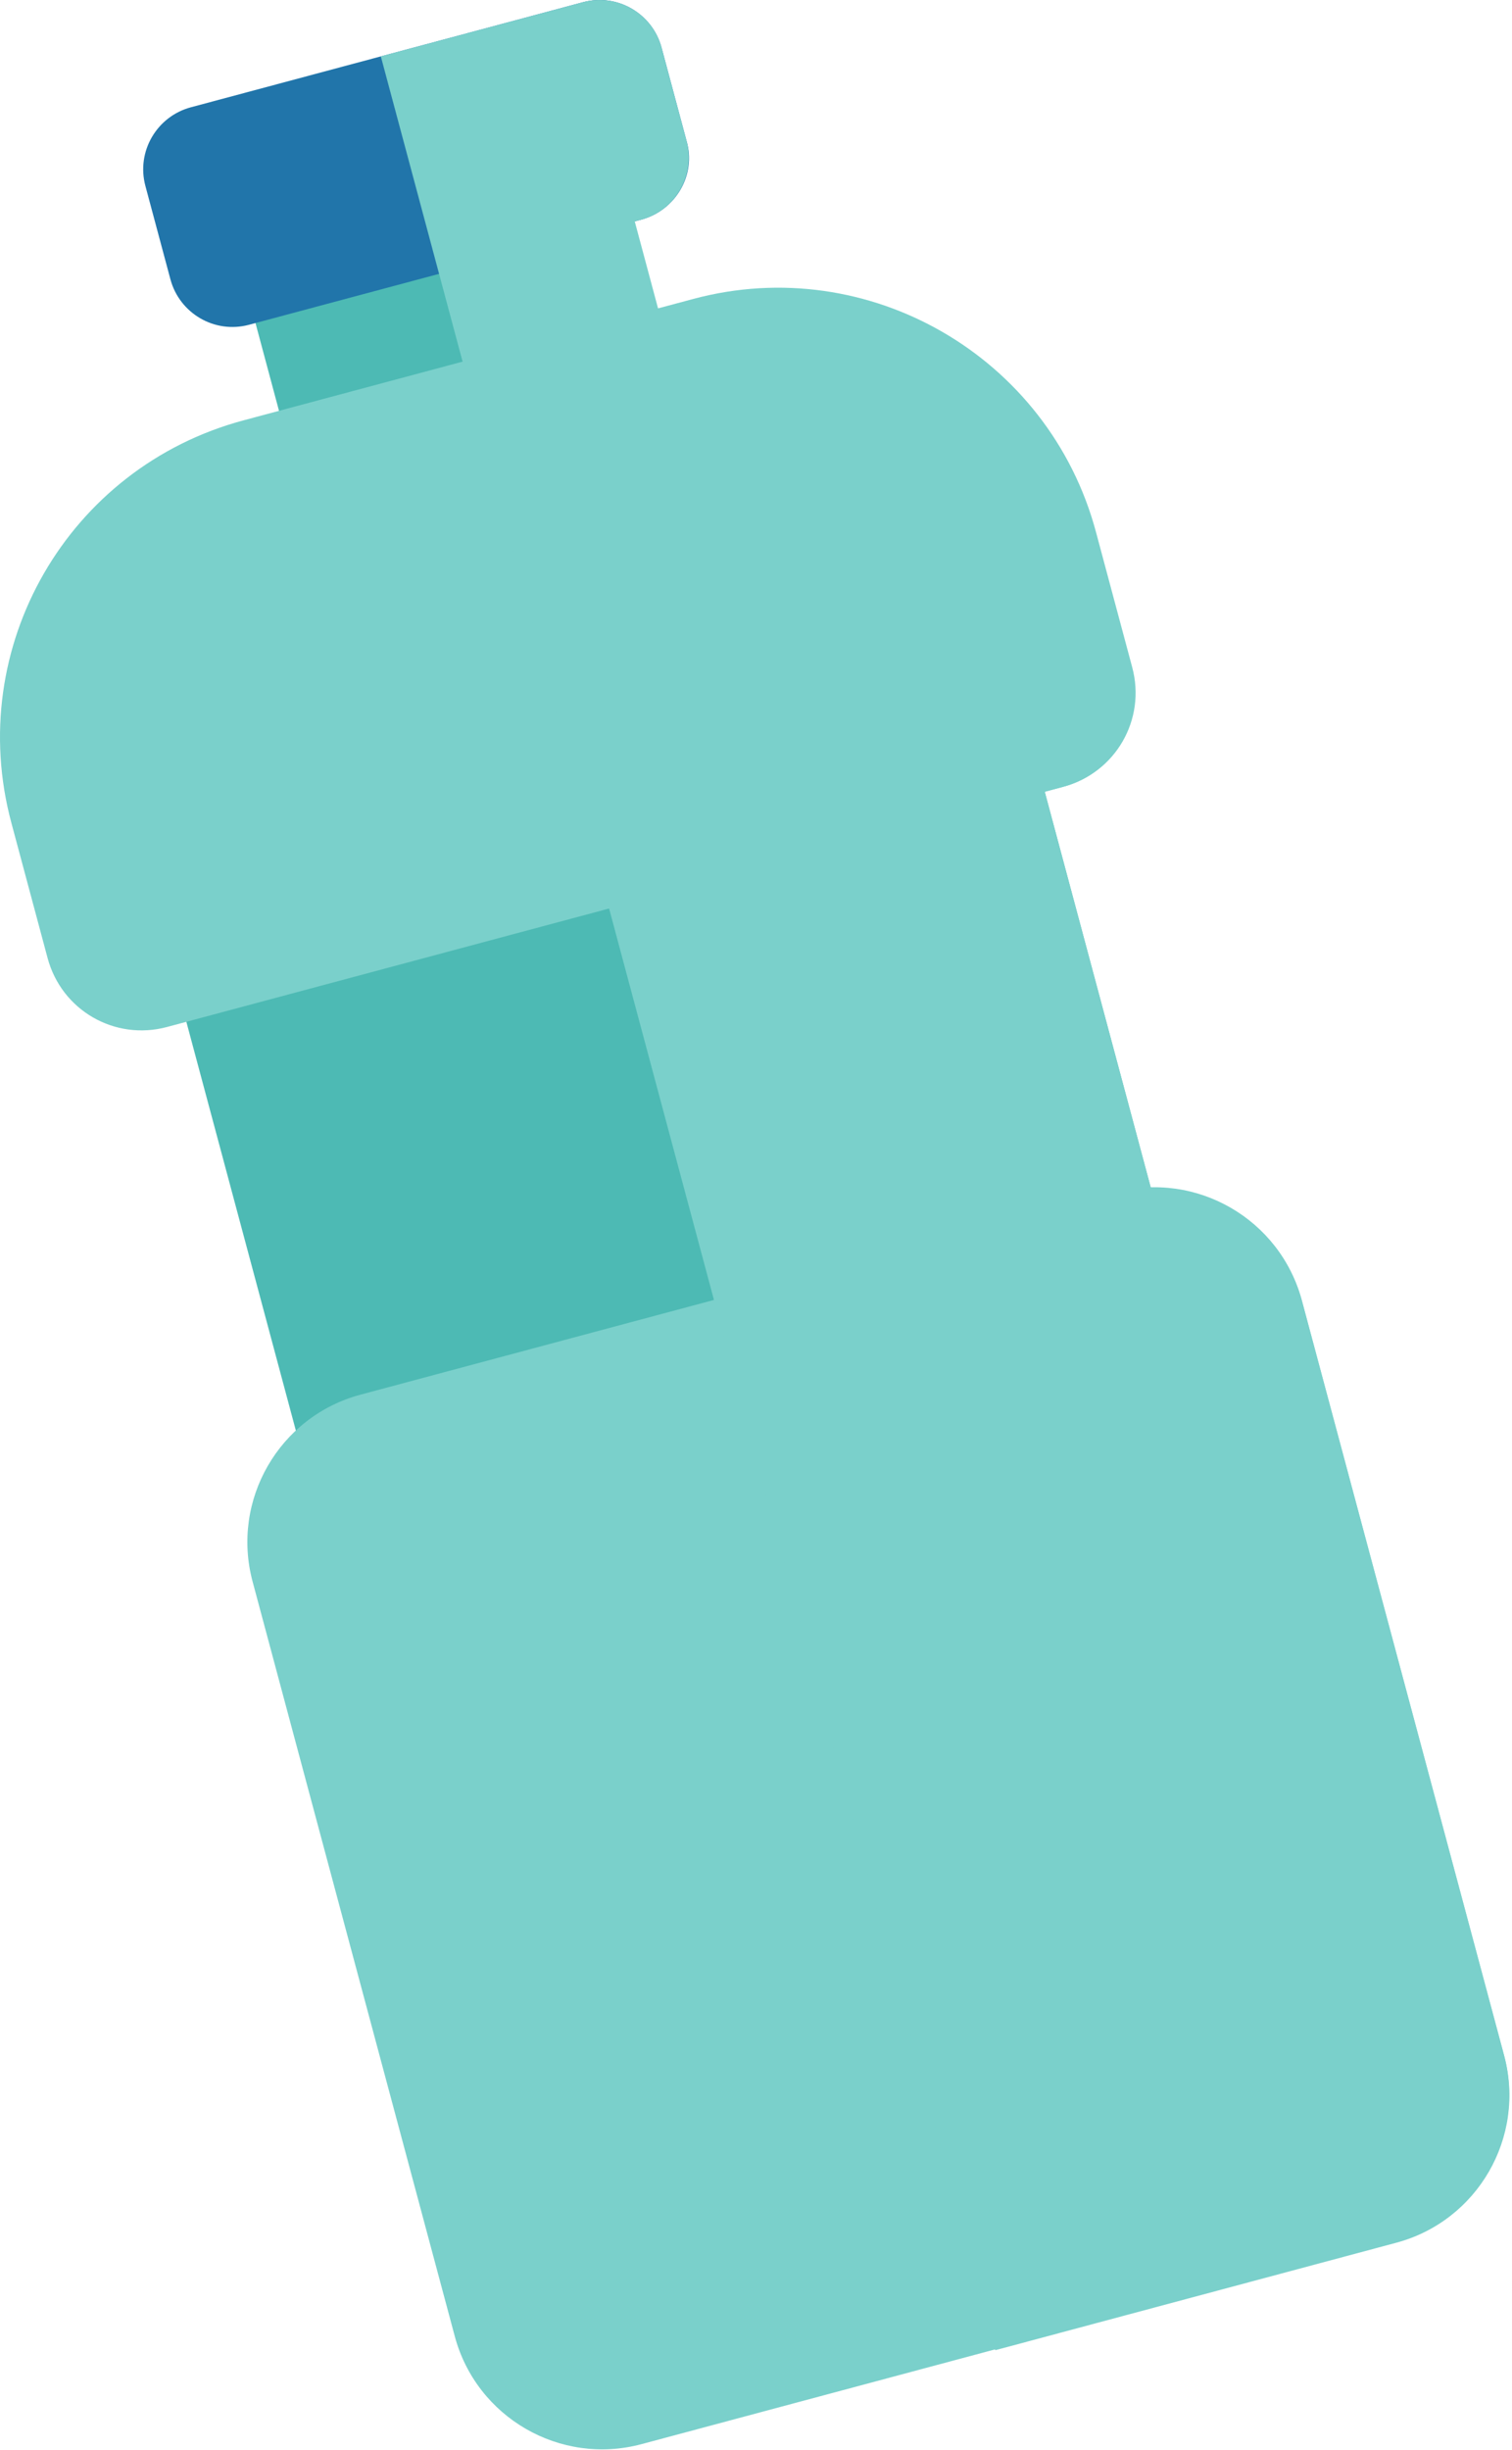 <svg viewBox="0 0 129 209" 
    xmlns="http://www.w3.org/2000/svg" fill-rule="evenodd" clip-rule="evenodd" stroke-linejoin="round" stroke-miterlimit="2">
    <path d="M50.847 6.812l-32.289 8.652 8.651 32.289 32.29-8.652-8.652-32.289zM85.433 53.726L12.199 73.349l15.334 57.227 73.234-19.623-15.334-57.227z" fill="#4dbab4"/>
    <path d="M90.714 67.112L14.25 87.6c-4.465 1.196-8.995-1.419-10.191-5.884L.966 70.174c-4.013-14.977 4.839-30.308 19.815-34.321l38.335-10.271c14.976-4.013 30.308 4.838 34.321 19.815l3.092 11.541c1.247 4.379-1.419 8.995-5.815 10.174zM119.112 191.231L54.74 208.479c-6.939 1.86-14.082-2.264-15.941-9.203L21.55 134.904c-1.859-6.939 2.265-14.082 9.204-15.941l64.372-17.248c6.938-1.859 14.081 2.264 15.941 9.203l17.248 64.372c1.859 6.939-2.265 14.082-9.203 15.941z" fill="#7ad0cb" fill-rule="nonzero"/>
    <path d="M54.705 18.738l-33.457 8.964c-2.954.792-5.934-.987-6.707-3.872l-2.136-7.969c-.791-2.954.987-5.935 3.873-6.708L49.735.189c2.954-.792 5.934.987 6.707 3.872l2.135 7.969c.842 2.867-.918 5.916-3.872 6.708z" fill="#2175aa" fill-rule="nonzero"/>
    <path d="M59.166 25.495l-3.023.809-1.988-7.419.55-.147c2.954-.792 4.645-3.822 3.872-6.708l-2.135-7.969C55.65 1.107 52.62-.585 49.735.189l-17.244 4.62 52.426 195.658 34.213-9.167c6.939-1.86 11.063-9.002 9.203-15.941l-17.248-64.372c-1.583-5.908-7.031-9.75-12.895-9.652l-9.056-33.8 1.58-.423c4.465-1.197 7.08-5.727 5.884-10.192l-3.093-11.542C89.492 30.402 74.074 21.5 59.166 25.495z" fill="#7ad0cb" fill-rule="nonzero"/>
</svg>
